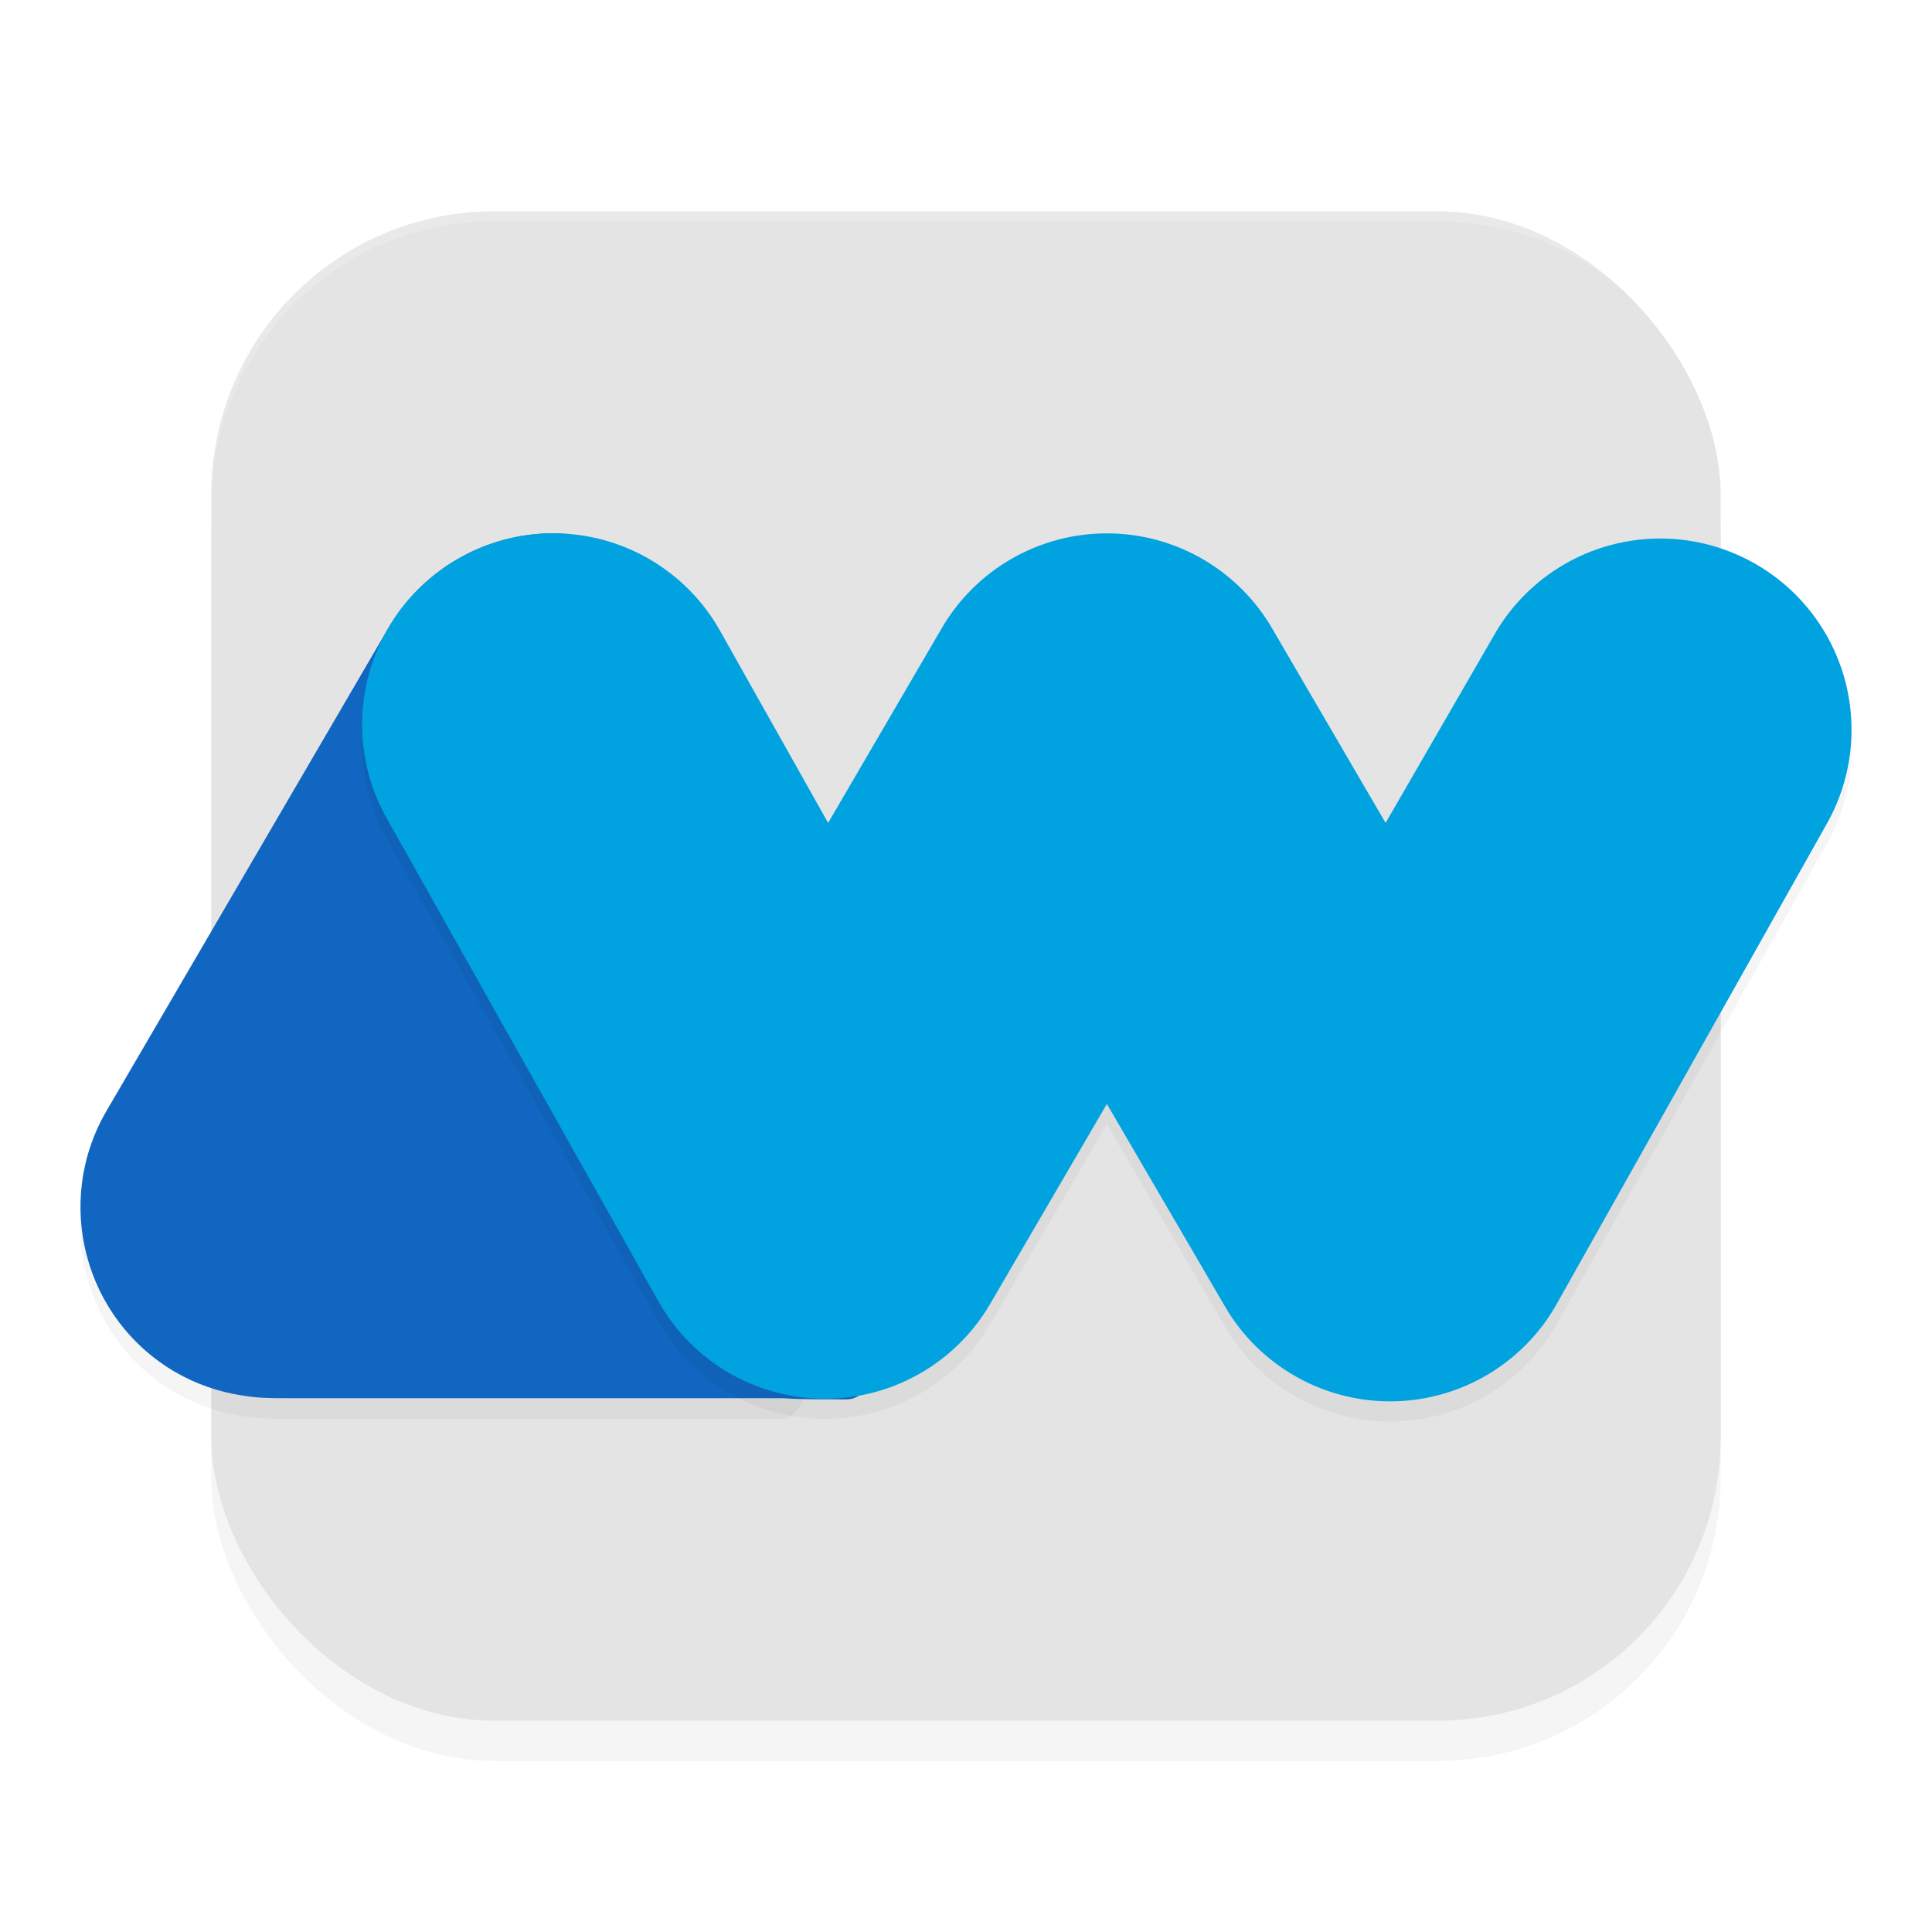 <?xml version='1.0' encoding='utf-8'?>
<svg xmlns="http://www.w3.org/2000/svg" width="192" height="192" version="1" id="svg12">
  <defs>
    <filter style="color-interpolation-filters:sRGB" id="filter21408" x="0.06" y="0.10" width="1.11" height="1.20">
      <feGaussianBlur stdDeviation="3.51"/>
    </filter>
    <filter style="color-interpolation-filters:sRGB" id="filter21450" x="0.07" y="0.08" width="1.15" height="1.15">
      <feGaussianBlur stdDeviation="2.77"/>
    </filter>
    <filter style="color-interpolation-filters:sRGB" id="filter21883" x="0.05" y="0.05" width="1.10" height="1.10">
      <feGaussianBlur stdDeviation="3"/>
    </filter>
  </defs>
  <rect style="filter:url(#filter21883);opacity:0.20;fill:#000000" width="150" height="150" x="21" y="25" rx="28.12" ry="28.12"/>
  <rect style="fill:#e4e4e4" width="150" height="150" x="21" y="21" rx="28.12" ry="28.12"/>
  <path style="filter:url(#filter21450);opacity:0.20;fill:#000000;color:#000000;mix-blend-mode:normal" d="m 55,55.00 c -6.76,0.00 -13.01,3.59 -16.41,9.42 l -28,48.00 c -5.29,9.06 -2.23,20.70 6.84,25.99 2.05,1.18 4.30,1.97 6.64,2.32 1.50,0.25 2.58,0.27 4.19,0.27 h 49.51 c 2.08,0.15 3.02,-5.57 4.89,-5.60 3.04,0.12 3.74,1.49 6.39,0.01 9.06,-5.29 13.17,-13.75 7.89,-22.81 L 69.35,67.70 C 65.94,61.87 61.76,55.00 55,55.00 Z"/>
  <path style="fill:#1066c0;color:#000000" d="m 55,53.00 c -6.76,0.00 -13.01,3.59 -16.41,9.42 l -28,47.97 c -5.29,9.06 -2.23,20.69 6.84,25.97 2.05,1.18 4.30,1.97 6.64,2.32 1.50,0.25 2.58,0.27 4.19,0.27 h 49.51 c 2.08,0.15 4.29,0.09 6.15,0.12 3.04,0.12 2.48,-3.98 5.13,-5.49 9.06,-5.28 13.17,-13.74 7.89,-22.80 L 69.35,65.70 C 65.94,59.86 61.76,53.00 55,53.00 Z"/>
  <path style="filter:url(#filter21408);opacity:0.20;fill:#000000;color:#000000" d="m 55.21,55.00 a 19,19 0 0 0 -9.53,2.44 19,19 0 0 0 -7.25,25.88 l 27,48.00 a 19.00,19.00 0 0 0 32.97,0.26 L 110,111.71 l 11.59,19.87 a 19.00,19.00 0 0 0 32.97,0.26 l 27,-48.00 a 19,19 0 0 0 -7.25,-25.88 19,19 0 0 0 -25.88,7.25 L 137.70,83.78 126.41,64.43 a 19.00,19.00 0 0 0 -32.82,0 L 82.30,83.78 71.56,64.69 A 19,19 0 0 0 55.21,55.00 Z"/>
  <path style="fill:#01a2e0;color:#000000" d="m 55.21,53.00 a 19,19 0 0 0 -9.53,2.44 19,19 0 0 0 -7.25,25.88 l 27,48.00 a 19.00,19.00 0 0 0 32.97,0.26 L 110,109.71 l 11.59,19.87 a 19.00,19.00 0 0 0 32.97,0.26 l 27,-48.00 a 19,19 0 0 0 -7.25,-25.88 19,19 0 0 0 -25.88,7.25 L 137.70,81.78 126.41,62.43 a 19.00,19.00 0 0 0 -32.82,0 L 82.30,81.78 71.56,62.69 A 19,19 0 0 0 55.21,53.00 Z"/>
  <path style="opacity:0.20;fill:#ffffff" d="M 49.12 21 C 33.54 21 21 33.54 21 49.12 L 21 50.12 C 21 34.54 33.54 22 49.12 22 L 142.88 22 C 158.46 22 171 34.54 171 50.12 L 171 49.12 C 171 33.54 158.46 21 142.88 21 L 49.12 21 z "/>
</svg>
